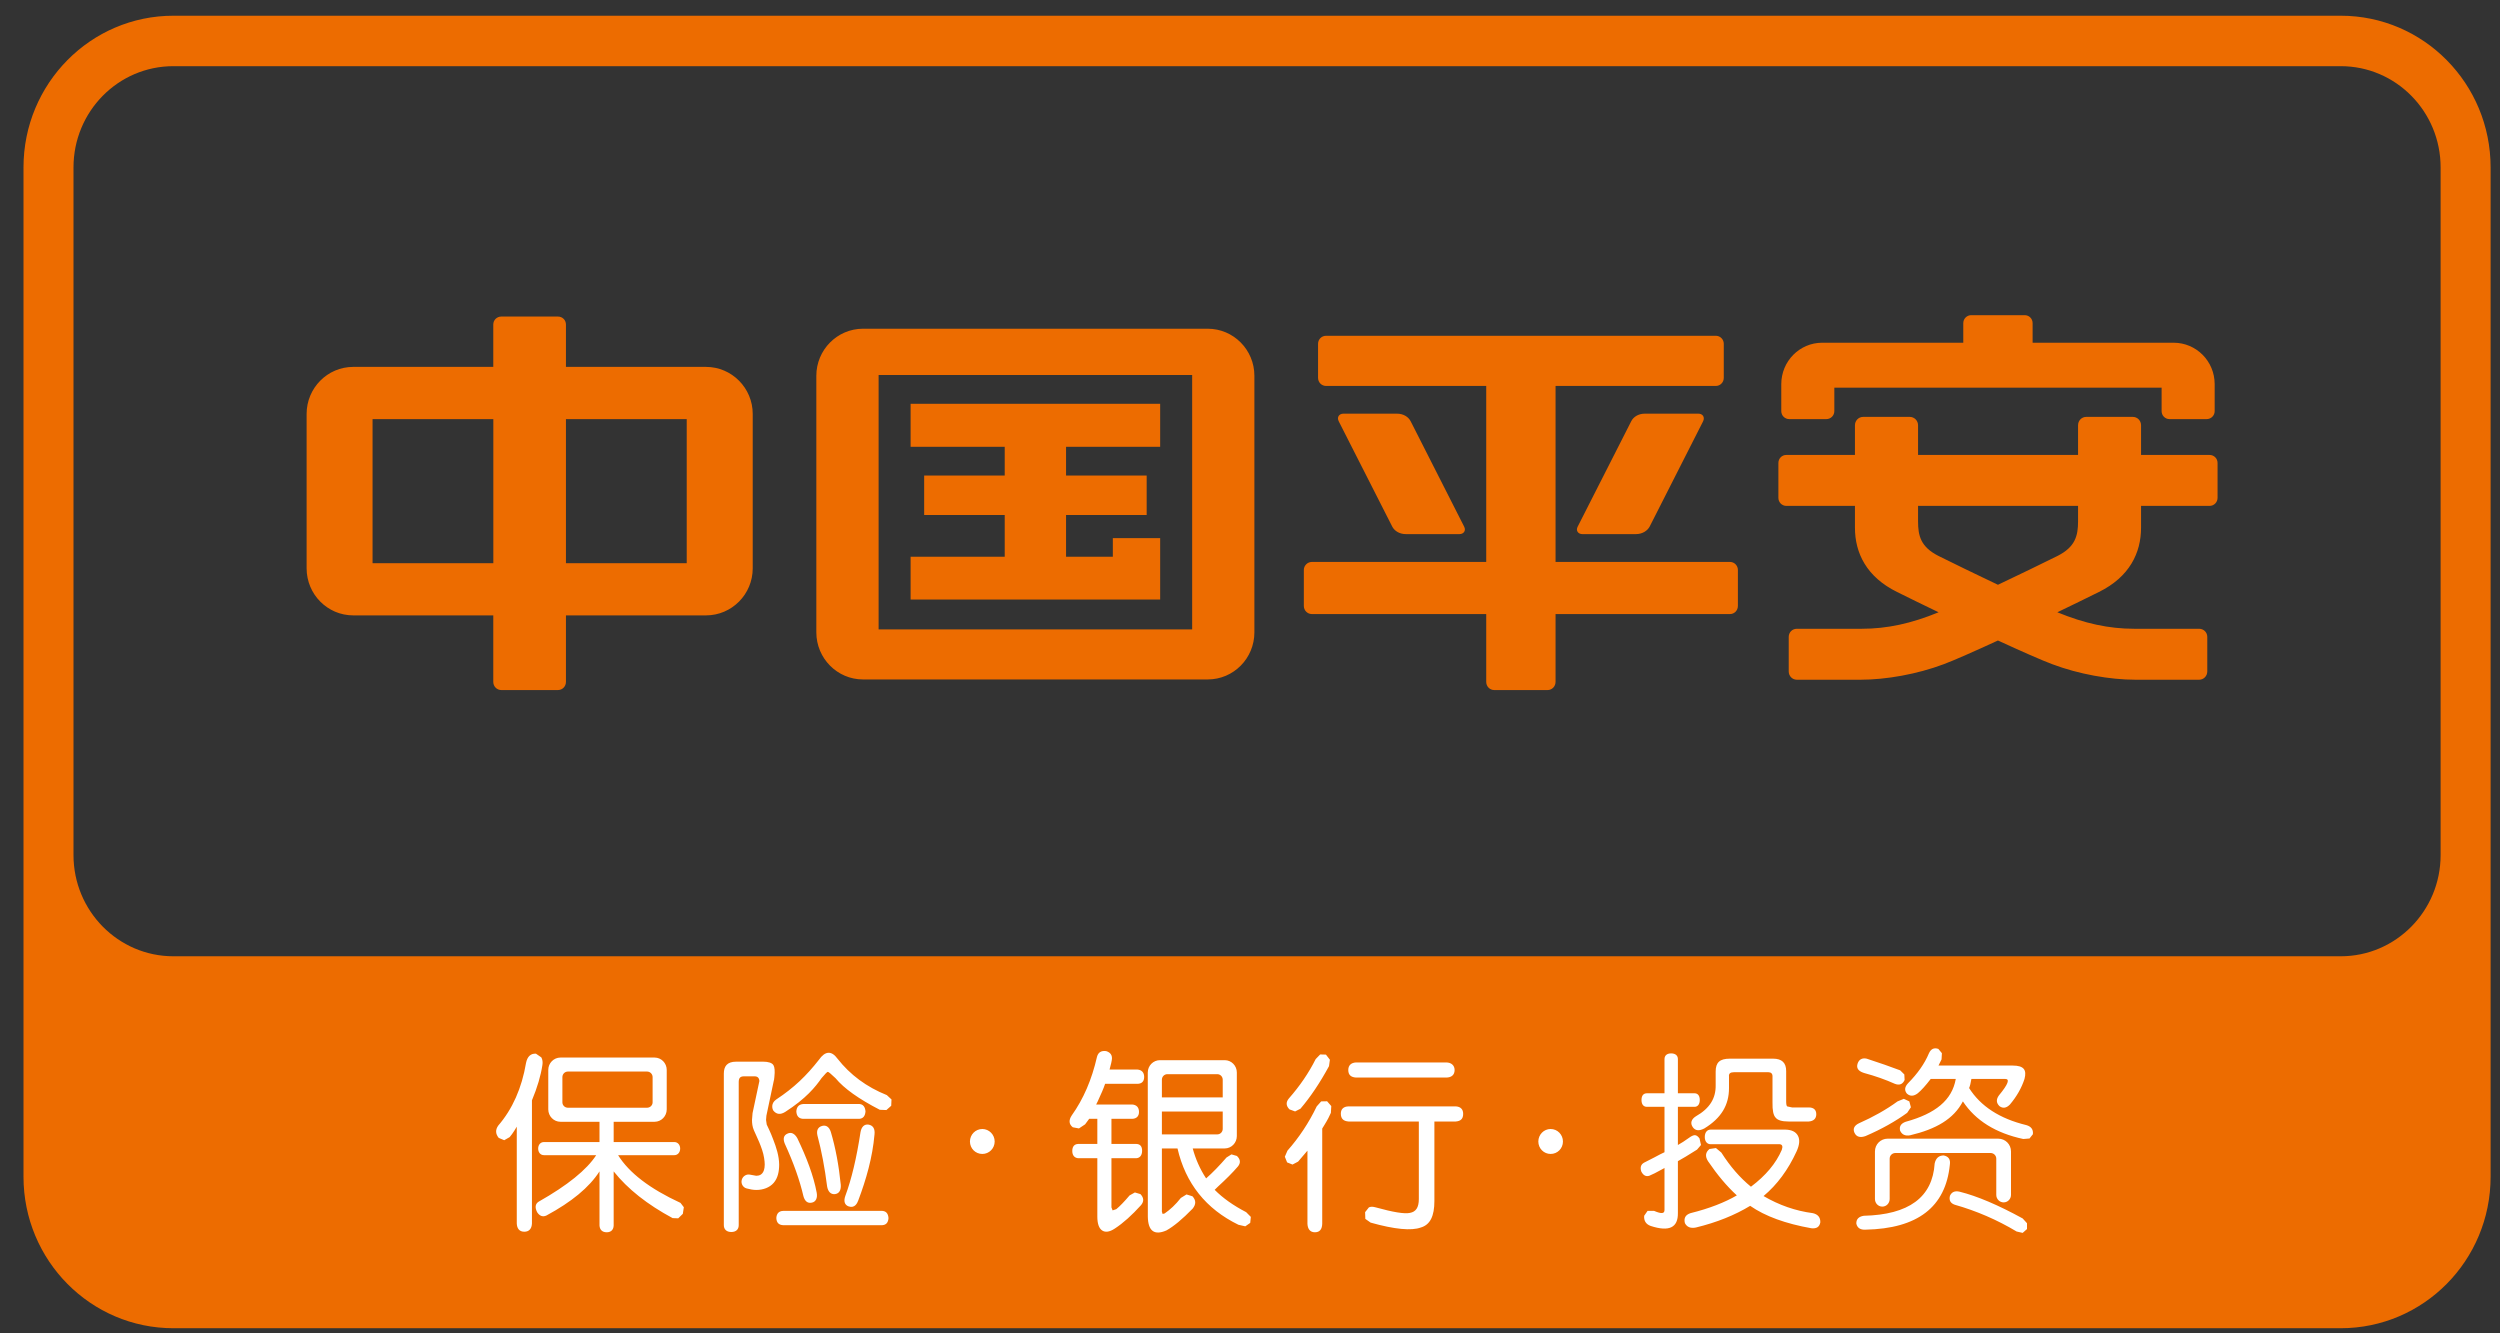 <?xml version="1.0" encoding="UTF-8" standalone="no"?>
<svg width="45px" height="24px" viewBox="0 0 45 24" version="1.1" xmlns="http://www.w3.org/2000/svg" xmlns:xlink="http://www.w3.org/1999/xlink" xmlns:sketch="http://www.bohemiancoding.com/sketch/ns">
    <rect x="0" y="0" width="45" height="24" fill="#333333" stroke="none"/>
    <!-- Generator: Sketch 3.3.2 (12043) - http://www.bohemiancoding.com/sketch -->
    <title>Fill 1 + Fill 2 + Fill 3</title>
    <desc>Created with Sketch.</desc>
    <defs></defs>
    <g id="切图" stroke="none" stroke-width="1" fill="none" fill-rule="evenodd" sketch:type="MSPage">
        <g id="Fill-1-+-Fill-2-+-Fill-3" sketch:type="MSLayerGroup">
            <path d="M31.141,10.115 L28,10.115 L28,6.947 L30.885,6.947 C30.964,6.947 31.028,6.882 31.028,6.801 L31.028,6.188 C31.028,6.109 30.964,6.044 30.885,6.044 L23.869,6.044 C23.789,6.044 23.725,6.109 23.725,6.188 L23.725,6.801 C23.725,6.882 23.789,6.947 23.869,6.947 L26.752,6.947 L26.752,10.115 L23.613,10.115 C23.534,10.115 23.469,10.181 23.469,10.259 L23.469,10.907 C23.469,10.988 23.534,11.053 23.613,11.053 L26.752,11.053 L26.752,12.274 C26.752,12.355 26.816,12.421 26.895,12.421 L27.858,12.421 C27.936,12.421 28,12.355 28,12.274 L28,11.053 L31.141,11.053 C31.219,11.053 31.282,10.988 31.282,10.907 L31.282,10.259 C31.282,10.181 31.219,10.115 31.141,10.115 L31.141,10.115 Z M25.304,9.614 L25.304,9.614 C25.187,9.614 25.098,9.552 25.061,9.48 L24.097,7.583 C24.059,7.507 24.106,7.446 24.181,7.446 L25.148,7.446 C25.264,7.446 25.354,7.507 25.392,7.583 L26.355,9.48 C26.392,9.552 26.346,9.614 26.271,9.614 L25.304,9.614 L25.304,9.614 Z M37.405,9.384 C37.405,9.642 37.357,9.844 37.035,10.007 C36.776,10.137 36.347,10.343 35.963,10.526 C35.579,10.343 35.152,10.137 34.893,10.007 C34.571,9.844 34.525,9.642 34.525,9.384 L34.525,9.106 L37.405,9.106 L37.405,9.384 L37.405,9.384 Z M39.772,8.189 L38.539,8.189 L38.539,7.655 C38.539,7.571 38.473,7.504 38.391,7.504 L37.551,7.504 C37.47,7.504 37.405,7.571 37.405,7.655 L37.405,8.189 L34.525,8.189 L34.525,7.655 C34.525,7.571 34.458,7.504 34.377,7.504 L33.536,7.504 C33.455,7.504 33.389,7.571 33.389,7.655 L33.389,8.189 L32.154,8.189 C32.074,8.189 32.011,8.253 32.011,8.333 L32.011,8.962 C32.011,9.04 32.074,9.106 32.154,9.106 L33.389,9.106 L33.389,9.498 C33.389,9.951 33.595,10.384 34.148,10.656 C34.359,10.761 34.618,10.888 34.895,11.021 C34.403,11.223 33.969,11.318 33.509,11.318 L32.343,11.318 C32.261,11.318 32.197,11.382 32.197,11.464 L32.197,12.086 C32.197,12.168 32.261,12.235 32.343,12.235 L33.49,12.235 C33.949,12.235 34.511,12.135 34.986,11.956 C35.179,11.884 35.544,11.722 35.963,11.529 C36.383,11.722 36.748,11.884 36.942,11.956 C37.417,12.135 37.978,12.235 38.438,12.235 L39.585,12.235 C39.666,12.235 39.731,12.168 39.731,12.086 L39.731,11.464 C39.731,11.382 39.666,11.318 39.585,11.318 L38.418,11.318 C37.959,11.318 37.525,11.223 37.032,11.021 C37.309,10.888 37.569,10.761 37.78,10.656 C38.332,10.384 38.539,9.951 38.539,9.498 L38.539,9.106 L39.772,9.106 C39.853,9.106 39.916,9.04 39.916,8.962 L39.916,8.333 C39.916,8.253 39.853,8.189 39.772,8.189 L39.772,8.189 Z M15.815,6.75 L21.459,6.75 L21.459,11.329 L15.815,11.329 L15.815,6.75 Z M21.739,5.917 L15.534,5.917 C15.071,5.917 14.694,6.297 14.694,6.764 L14.694,11.382 C14.694,11.85 15.071,12.23 15.534,12.23 L21.739,12.23 C22.204,12.23 22.579,11.85 22.579,11.382 L22.579,6.764 C22.579,6.297 22.204,5.917 21.739,5.917 L21.739,5.917 Z M29.605,7.446 L30.572,7.446 C30.647,7.446 30.692,7.507 30.656,7.583 L29.693,9.48 C29.654,9.552 29.564,9.614 29.449,9.614 L28.482,9.614 C28.407,9.614 28.36,9.552 28.398,9.48 L29.362,7.583 C29.399,7.507 29.488,7.446 29.605,7.446 L29.605,7.446 Z M32.207,7.544 L32.207,7.544 C32.127,7.544 32.063,7.48 32.063,7.4 L32.063,6.915 C32.063,6.501 32.394,6.169 32.8,6.169 L35.339,6.169 L35.339,5.817 C35.339,5.736 35.404,5.673 35.482,5.673 L36.445,5.673 C36.524,5.673 36.587,5.736 36.587,5.817 L36.587,6.169 L39.125,6.169 C39.533,6.169 39.864,6.501 39.864,6.915 L39.864,7.4 C39.864,7.48 39.8,7.544 39.72,7.544 L39.052,7.544 C38.972,7.544 38.909,7.48 38.909,7.4 L38.909,6.978 L33.018,6.978 L33.018,7.4 C33.018,7.48 32.953,7.544 32.875,7.544 L32.207,7.544 L32.207,7.544 Z M10.187,7.544 L12.361,7.544 L12.361,10.137 L10.187,10.137 L10.187,7.544 Z M6.706,7.544 L8.88,7.544 L8.88,10.137 L6.706,10.137 L6.706,7.544 Z M12.707,6.604 L10.187,6.604 L10.187,5.842 C10.187,5.761 10.124,5.698 10.043,5.698 L9.023,5.698 C8.943,5.698 8.879,5.761 8.879,5.842 L8.879,6.604 L6.359,6.604 C5.895,6.604 5.519,6.984 5.519,7.451 L5.519,10.229 C5.519,10.698 5.895,11.077 6.359,11.077 L8.879,11.077 L8.879,12.274 C8.879,12.355 8.943,12.421 9.023,12.421 L10.043,12.421 C10.124,12.421 10.187,12.355 10.187,12.274 L10.187,11.077 L12.707,11.077 C13.172,11.077 13.549,10.698 13.549,10.229 L13.549,7.451 C13.549,6.984 13.172,6.604 12.707,6.604 L12.707,6.604 Z M20.883,9.686 L20.031,9.686 L20.031,10.021 L19.189,10.021 L19.189,9.27 L20.64,9.27 L20.64,8.56 L19.189,8.56 L19.189,8.043 L20.883,8.043 L20.883,7.269 L16.391,7.269 L16.391,8.043 L18.085,8.043 L18.085,8.56 L16.635,8.56 L16.635,9.27 L18.085,9.27 L18.085,10.021 L16.391,10.021 L16.391,10.791 L20.883,10.791 L20.883,9.686 L20.883,9.686 Z" id="Fill-1" fill="#ED6C00" sketch:type="MSShapeGroup"></path>
            <path d="M43.931,15.392 C43.931,16.395 43.127,17.213 42.133,17.213 L3.121,17.213 C2.127,17.213 1.323,16.395 1.323,15.392 L1.323,3.013 C1.323,2.007 2.127,1.191 3.121,1.191 L42.133,1.191 C43.127,1.191 43.931,2.007 43.931,3.013 L43.931,15.392 L43.931,15.392 Z M42.133,0.283 L3.121,0.283 C1.632,0.283 0.423,1.504 0.423,3.013 L0.423,21.181 C0.423,22.689 1.632,23.908 3.121,23.908 L42.133,23.908 C43.623,23.908 44.831,22.689 44.831,21.181 L44.831,3.013 C44.831,1.504 43.623,0.283 42.133,0.283 L42.133,0.283 Z" id="Fill-2" fill="#ED6C00" sketch:type="MSShapeGroup"></path>
            <path d="M33.749,21.582 C33.749,21.658 33.807,21.719 33.882,21.719 C33.955,21.719 34.014,21.658 34.014,21.582 L34.014,20.856 C34.014,20.798 34.061,20.754 34.118,20.754 L35.829,20.754 C35.886,20.754 35.933,20.798 35.933,20.856 L35.933,21.508 C35.933,21.582 35.992,21.643 36.066,21.643 C36.139,21.643 36.198,21.582 36.198,21.508 L36.198,20.726 C36.198,20.598 36.096,20.496 35.968,20.496 L33.978,20.496 C33.851,20.496 33.749,20.598 33.749,20.726 L33.749,21.582 L33.749,21.582 Z M36.408,21.932 L36.408,21.932 L36.486,22.018 L36.486,22.123 L36.408,22.192 L36.299,22.167 C35.948,21.957 35.576,21.796 35.185,21.685 C35.108,21.658 35.079,21.605 35.099,21.524 C35.131,21.455 35.188,21.431 35.271,21.45 C35.589,21.529 35.968,21.691 36.408,21.932 L36.408,21.932 Z M36.474,20.252 L36.474,20.252 C36.562,20.277 36.601,20.331 36.592,20.416 L36.531,20.493 L36.419,20.502 C35.923,20.396 35.559,20.169 35.332,19.825 C35.166,20.142 34.851,20.324 34.383,20.435 C34.292,20.452 34.232,20.421 34.201,20.349 C34.184,20.275 34.218,20.222 34.302,20.192 C34.838,20.045 35.137,19.804 35.204,19.421 L34.753,19.421 C34.662,19.54 34.584,19.626 34.52,19.679 C34.448,19.734 34.382,19.737 34.324,19.685 C34.276,19.626 34.283,19.563 34.347,19.496 C34.517,19.324 34.642,19.147 34.72,18.961 C34.756,18.88 34.813,18.853 34.89,18.88 L34.954,18.957 L34.948,19.069 L34.893,19.18 L36.227,19.18 C36.431,19.18 36.484,19.258 36.441,19.421 C36.389,19.581 36.303,19.734 36.179,19.881 C36.117,19.945 36.054,19.957 35.991,19.911 C35.932,19.854 35.928,19.79 35.98,19.718 C36.153,19.509 36.178,19.421 36.095,19.421 L35.485,19.421 C35.473,19.493 35.461,19.546 35.444,19.585 C35.65,19.911 35.994,20.136 36.474,20.252 L36.474,20.252 Z M33.58,20.449 C33.875,20.322 34.124,20.18 34.329,20.031 L34.396,19.931 L34.368,19.825 L34.269,19.779 L34.156,19.825 C33.949,19.976 33.716,20.106 33.461,20.219 C33.378,20.259 33.347,20.317 33.381,20.391 C33.419,20.471 33.493,20.48 33.58,20.449 L33.58,20.449 Z M33.534,19.307 L33.561,19.316 C33.754,19.368 33.936,19.432 34.108,19.509 C34.189,19.54 34.248,19.518 34.283,19.44 L34.278,19.34 L34.203,19.266 C34.029,19.2 33.831,19.131 33.601,19.056 C33.52,19.038 33.461,19.069 33.436,19.147 C33.411,19.228 33.453,19.277 33.534,19.307 L33.534,19.307 Z M34.987,20.798 L34.987,20.798 C35.075,20.816 35.112,20.87 35.097,20.967 C35.021,21.728 34.515,22.115 33.58,22.134 C33.488,22.139 33.432,22.104 33.414,22.026 C33.411,21.946 33.456,21.899 33.547,21.884 C34.359,21.865 34.785,21.552 34.824,20.942 C34.845,20.846 34.9,20.798 34.987,20.798 L34.987,20.798 Z M31.136,19.056 L31.917,19.056 C32.074,19.056 32.152,19.131 32.151,19.28 L32.151,19.82 C32.151,19.871 32.156,19.904 32.169,19.915 L32.257,19.934 L32.559,19.934 C32.65,19.934 32.693,19.981 32.693,20.056 C32.693,20.139 32.641,20.18 32.559,20.187 L32.192,20.187 C32.074,20.187 31.997,20.164 31.96,20.116 C31.921,20.075 31.902,19.987 31.905,19.845 L31.905,19.374 C31.906,19.324 31.876,19.3 31.832,19.3 L31.209,19.3 C31.146,19.3 31.115,19.324 31.122,19.379 L31.122,19.585 C31.122,19.892 30.983,20.125 30.678,20.312 C30.59,20.358 30.518,20.358 30.47,20.289 C30.419,20.214 30.445,20.145 30.525,20.094 C30.778,19.95 30.887,19.767 30.882,19.53 L30.882,19.288 C30.882,19.124 30.956,19.056 31.136,19.056 L31.136,19.056 Z M32.137,20.333 L30.792,20.333 C30.729,20.333 30.686,20.382 30.686,20.466 C30.686,20.552 30.733,20.596 30.792,20.596 L32.037,20.596 C32.082,20.602 32.094,20.635 32.072,20.698 C31.967,20.942 31.782,21.162 31.517,21.361 C31.315,21.195 31.144,20.997 30.984,20.746 L30.887,20.665 L30.771,20.682 C30.699,20.74 30.688,20.812 30.744,20.901 C30.916,21.153 31.081,21.35 31.263,21.517 C31.047,21.643 30.771,21.752 30.428,21.837 C30.337,21.868 30.306,21.926 30.328,22.016 C30.364,22.086 30.429,22.115 30.527,22.095 C30.901,22.004 31.225,21.874 31.503,21.705 C31.773,21.893 32.141,22.026 32.606,22.109 C32.699,22.118 32.751,22.085 32.766,22.002 C32.768,21.912 32.722,21.858 32.632,21.837 C32.319,21.796 32.024,21.693 31.744,21.529 C31.988,21.325 32.187,21.056 32.338,20.726 C32.391,20.61 32.401,20.516 32.363,20.444 C32.324,20.371 32.25,20.336 32.137,20.333 L32.137,20.333 Z M30.202,19.064 L30.202,19.064 C30.202,19 30.158,18.961 30.08,18.961 C30.004,18.961 29.961,19 29.961,19.064 L29.961,19.679 L29.645,19.679 C29.583,19.679 29.547,19.72 29.547,19.8 C29.547,19.878 29.582,19.923 29.645,19.923 L29.961,19.923 L29.961,20.74 C29.922,20.756 29.861,20.79 29.775,20.835 C29.691,20.879 29.63,20.909 29.593,20.928 C29.536,20.96 29.519,21.013 29.543,21.087 C29.578,21.155 29.624,21.183 29.687,21.164 C29.73,21.148 29.817,21.104 29.947,21.032 L29.961,21.023 L29.961,21.779 C29.961,21.846 29.91,21.854 29.774,21.796 L29.656,21.796 L29.595,21.884 C29.588,21.968 29.622,22.035 29.712,22.067 C30.044,22.176 30.207,22.098 30.202,21.832 L30.202,20.901 C30.273,20.862 30.39,20.793 30.547,20.693 L30.618,20.61 L30.591,20.491 C30.537,20.421 30.5,20.419 30.428,20.463 L30.408,20.477 C30.327,20.535 30.259,20.579 30.202,20.61 L30.202,19.923 L30.501,19.923 C30.558,19.923 30.596,19.878 30.596,19.8 C30.596,19.723 30.561,19.679 30.501,19.679 L30.202,19.679 L30.202,19.064 L30.202,19.064 Z M19.892,19.509 L20.475,19.509 C20.55,19.507 20.595,19.468 20.595,19.384 C20.595,19.302 20.548,19.258 20.475,19.252 L19.972,19.252 C20,19.149 20.012,19.094 20.012,19.083 C20.027,19 19.993,18.945 19.911,18.92 C19.824,18.908 19.768,18.941 19.746,19.022 C19.653,19.432 19.502,19.782 19.291,20.078 C19.234,20.164 19.24,20.236 19.31,20.291 L19.421,20.312 L19.532,20.238 L19.605,20.139 L19.752,20.139 L19.752,20.591 L19.408,20.591 C19.341,20.593 19.301,20.635 19.301,20.718 C19.301,20.798 19.343,20.843 19.408,20.848 L19.752,20.848 L19.752,21.899 C19.752,22.026 19.781,22.109 19.838,22.148 C19.896,22.187 19.972,22.176 20.065,22.115 C20.217,22.016 20.375,21.874 20.54,21.691 C20.595,21.624 20.589,21.558 20.528,21.494 L20.428,21.464 L20.333,21.517 C20.237,21.63 20.156,21.714 20.093,21.765 L20.027,21.787 L20.006,21.733 L20.006,20.848 L20.454,20.848 C20.517,20.843 20.558,20.798 20.558,20.712 C20.558,20.632 20.52,20.593 20.454,20.591 L20.006,20.591 L20.006,20.139 L20.38,20.139 C20.457,20.136 20.502,20.092 20.502,20.015 C20.502,19.931 20.456,19.887 20.38,19.881 L19.731,19.881 L19.757,19.829 C19.82,19.693 19.866,19.588 19.892,19.509 L19.892,19.509 Z M20.914,20.419 L20.914,20.008 L22.009,20.008 L22.009,20.319 C22.009,20.375 21.965,20.419 21.911,20.419 L20.914,20.419 L20.914,20.419 Z M20.914,19.435 C20.914,19.379 20.958,19.335 21.013,19.335 L21.911,19.335 C21.965,19.335 22.009,19.379 22.009,19.435 L22.009,19.753 L20.914,19.753 L20.914,19.435 L20.914,19.435 Z M22.515,21.904 L22.431,21.819 C22.2,21.699 22.012,21.566 21.864,21.417 L21.921,21.361 C22.067,21.227 22.189,21.106 22.283,20.996 C22.335,20.932 22.329,20.867 22.264,20.807 L22.166,20.779 L22.077,20.835 C21.952,20.979 21.83,21.106 21.71,21.211 C21.599,21.043 21.518,20.856 21.469,20.672 L22.045,20.672 C22.165,20.672 22.263,20.572 22.263,20.449 L22.263,19.305 C22.263,19.182 22.165,19.083 22.045,19.083 L20.879,19.083 C20.759,19.083 20.66,19.182 20.66,19.305 L20.661,21.899 C20.665,22.157 20.776,22.243 20.995,22.148 C21.125,22.076 21.283,21.946 21.469,21.754 C21.531,21.675 21.529,21.603 21.464,21.533 L21.357,21.5 L21.255,21.563 C21.162,21.682 21.063,21.774 20.962,21.843 L20.927,21.851 L20.914,21.81 L20.914,20.672 L21.195,20.672 C21.339,21.297 21.705,21.76 22.292,22.046 L22.415,22.074 L22.504,22.012 L22.515,21.904 L22.515,21.904 Z M24.409,19.124 L26.031,19.124 C26.123,19.124 26.183,19.177 26.183,19.261 C26.183,19.349 26.125,19.396 26.031,19.396 L24.409,19.396 C24.322,19.391 24.269,19.352 24.269,19.261 C24.269,19.175 24.322,19.128 24.409,19.124 L24.409,19.124 Z M24.273,19.915 L26.205,19.915 C26.286,19.92 26.337,19.962 26.337,20.05 C26.337,20.145 26.286,20.18 26.205,20.187 L25.819,20.187 L25.819,21.619 C25.819,21.888 25.744,22.046 25.575,22.095 C25.406,22.157 25.105,22.129 24.671,22.007 L24.576,21.94 L24.572,21.819 L24.64,21.733 C24.677,21.716 24.711,21.719 24.764,21.733 C25.074,21.819 25.28,21.854 25.379,21.832 C25.487,21.812 25.539,21.735 25.539,21.582 L25.539,20.187 L24.273,20.187 C24.187,20.18 24.135,20.142 24.135,20.045 C24.135,19.962 24.186,19.917 24.273,19.915 L24.273,19.915 Z M23.682,19.064 L23.763,18.98 L23.867,18.983 L23.938,19.075 L23.922,19.191 C23.759,19.491 23.588,19.746 23.408,19.957 L23.312,20.006 L23.211,19.969 C23.147,19.906 23.144,19.839 23.199,19.773 C23.396,19.549 23.558,19.312 23.682,19.064 L23.682,19.064 Z M23.366,20.909 L23.366,20.909 L23.534,20.712 L23.534,22.028 C23.538,22.123 23.583,22.181 23.668,22.181 C23.757,22.181 23.797,22.125 23.8,22.028 L23.8,20.314 L23.838,20.252 C23.896,20.159 23.934,20.083 23.956,20.031 L23.963,19.909 L23.888,19.823 L23.781,19.825 L23.701,19.915 C23.559,20.211 23.382,20.477 23.174,20.712 L23.127,20.821 L23.168,20.923 L23.265,20.962 L23.366,20.909 L23.366,20.909 Z M13.919,20.514 C13.893,20.444 13.867,20.382 13.845,20.336 L13.801,20.242 L13.789,20.159 L13.795,20.083 L13.93,19.444 L13.933,19.44 L13.934,19.421 L13.936,19.412 L13.939,19.382 C13.95,19.28 13.944,19.21 13.923,19.175 C13.899,19.131 13.829,19.11 13.737,19.11 L13.251,19.11 C13.085,19.11 13.029,19.196 13.029,19.326 L13.029,22.053 C13.029,22.129 13.079,22.176 13.163,22.176 C13.249,22.176 13.297,22.129 13.297,22.053 L13.297,19.477 C13.297,19.405 13.324,19.374 13.391,19.374 L13.584,19.374 C13.636,19.374 13.665,19.402 13.669,19.458 L13.546,20.036 L13.536,20.159 C13.536,20.217 13.542,20.28 13.571,20.347 L13.614,20.442 C13.645,20.507 13.686,20.602 13.718,20.698 C13.751,20.795 13.765,20.899 13.765,20.962 C13.765,21.045 13.743,21.095 13.72,21.12 C13.696,21.145 13.675,21.162 13.613,21.164 L13.507,21.145 C13.44,21.128 13.371,21.167 13.352,21.236 C13.333,21.303 13.372,21.375 13.44,21.392 C13.499,21.408 13.557,21.419 13.613,21.419 L13.617,21.419 C13.733,21.419 13.852,21.378 13.926,21.292 C14.001,21.206 14.025,21.087 14.025,20.962 C14.024,20.809 13.972,20.649 13.919,20.514 L13.919,20.514 Z M14.175,20.405 C14.104,20.435 14.091,20.499 14.126,20.586 C14.285,20.932 14.396,21.248 14.461,21.529 C14.485,21.619 14.536,21.666 14.615,21.647 C14.684,21.633 14.718,21.566 14.701,21.47 C14.644,21.164 14.521,20.84 14.352,20.488 C14.307,20.408 14.245,20.371 14.175,20.405 L14.175,20.405 Z M16.047,19.79 L16.047,19.79 L16.042,19.904 L15.955,19.981 L15.836,19.976 C15.459,19.782 15.193,19.593 15.039,19.407 C14.961,19.333 14.915,19.293 14.9,19.293 C14.889,19.293 14.852,19.33 14.789,19.405 C14.677,19.565 14.51,19.773 14.133,20.015 C14.045,20.069 13.977,20.059 13.921,19.992 C13.899,19.959 13.872,19.859 13.973,19.79 C14.293,19.579 14.516,19.363 14.74,19.077 C14.853,18.915 14.966,18.908 15.075,19.056 C15.303,19.347 15.597,19.565 15.963,19.712 L16.047,19.79 L16.047,19.79 Z M14.8,20.266 L14.8,20.266 C14.874,20.247 14.927,20.289 14.955,20.375 C15.039,20.658 15.099,20.976 15.134,21.327 C15.14,21.422 15.107,21.483 15.032,21.494 C14.951,21.503 14.904,21.447 14.888,21.355 C14.846,21.023 14.788,20.716 14.713,20.435 C14.694,20.349 14.722,20.286 14.8,20.266 L14.8,20.266 Z M15.489,20.38 C15.418,20.846 15.327,21.227 15.215,21.529 C15.183,21.619 15.201,21.691 15.278,21.716 C15.387,21.752 15.431,21.656 15.448,21.61 C15.591,21.231 15.705,20.835 15.741,20.421 C15.752,20.322 15.719,20.259 15.635,20.243 C15.555,20.231 15.505,20.286 15.489,20.38 L15.489,20.38 Z M15.882,21.796 L15.882,21.796 C15.951,21.802 15.987,21.843 15.993,21.926 C15.987,22.007 15.951,22.048 15.882,22.053 L14.092,22.053 C14.017,22.048 13.977,22.007 13.974,21.923 C13.979,21.843 14.021,21.798 14.098,21.796 L15.882,21.796 L15.882,21.796 Z M15.469,19.872 L14.461,19.872 C14.382,19.878 14.341,19.92 14.334,20.003 C14.338,20.089 14.377,20.133 14.453,20.139 L15.469,20.139 C15.537,20.133 15.572,20.089 15.579,20.006 C15.572,19.923 15.537,19.878 15.469,19.872 L15.469,19.872 Z M9.744,19.033 L9.647,18.966 C9.552,18.961 9.493,19.017 9.469,19.131 C9.392,19.588 9.224,19.964 8.968,20.261 C8.915,20.336 8.918,20.41 8.977,20.482 L9.076,20.524 L9.174,20.468 C9.229,20.408 9.302,20.28 9.302,20.28 L9.302,22.023 C9.306,22.115 9.35,22.171 9.438,22.171 C9.525,22.171 9.571,22.115 9.575,22.023 L9.575,19.806 C9.672,19.574 9.734,19.363 9.763,19.172 C9.772,19.117 9.765,19.072 9.744,19.033 L9.744,19.033 Z M10.221,19.939 C10.167,19.939 10.123,19.895 10.123,19.842 L10.123,19.388 C10.123,19.333 10.167,19.288 10.221,19.288 L11.648,19.288 C11.702,19.288 11.747,19.333 11.747,19.388 L11.747,19.842 C11.747,19.895 11.702,19.939 11.648,19.939 L10.221,19.939 L10.221,19.939 Z M12.309,21.73 L12.309,21.73 L12.291,21.849 L12.208,21.93 L12.107,21.926 C11.653,21.682 11.299,21.403 11.046,21.085 L11.046,22.06 C11.043,22.137 10.997,22.181 10.921,22.181 C10.839,22.181 10.796,22.134 10.791,22.06 L10.791,21.085 C10.607,21.373 10.288,21.635 9.836,21.879 C9.771,21.909 9.715,21.891 9.668,21.819 C9.625,21.733 9.635,21.668 9.696,21.63 C10.216,21.336 10.561,21.056 10.732,20.793 L9.791,20.793 C9.726,20.793 9.687,20.74 9.687,20.674 C9.687,20.61 9.726,20.557 9.791,20.557 L10.791,20.557 L10.791,20.192 L10.088,20.192 C9.968,20.192 9.869,20.092 9.869,19.969 L9.869,19.258 C9.869,19.136 9.968,19.036 10.088,19.036 L11.783,19.036 C11.903,19.036 12.001,19.136 12.001,19.258 L12.001,19.969 C12.001,20.092 11.903,20.192 11.783,20.192 L11.046,20.192 L11.046,20.557 L12.138,20.557 C12.202,20.557 12.243,20.61 12.243,20.674 C12.243,20.74 12.202,20.793 12.138,20.793 L11.126,20.793 C11.323,21.111 11.697,21.397 12.249,21.652 L12.309,21.73 L12.309,21.73 Z M28.133,20.547 C28.133,20.672 28.035,20.771 27.911,20.771 C27.789,20.771 27.69,20.672 27.69,20.547 C27.69,20.424 27.789,20.322 27.911,20.322 C28.035,20.322 28.133,20.424 28.133,20.547 L28.133,20.547 Z M17.904,20.547 C17.904,20.672 17.804,20.771 17.682,20.771 C17.558,20.771 17.459,20.672 17.459,20.547 C17.459,20.424 17.558,20.322 17.682,20.322 C17.804,20.322 17.904,20.424 17.904,20.547 L17.904,20.547 Z" id="Fill-3" fill="#FFFFFF" sketch:type="MSShapeGroup"></path>
        </g>
    </g>
</svg>